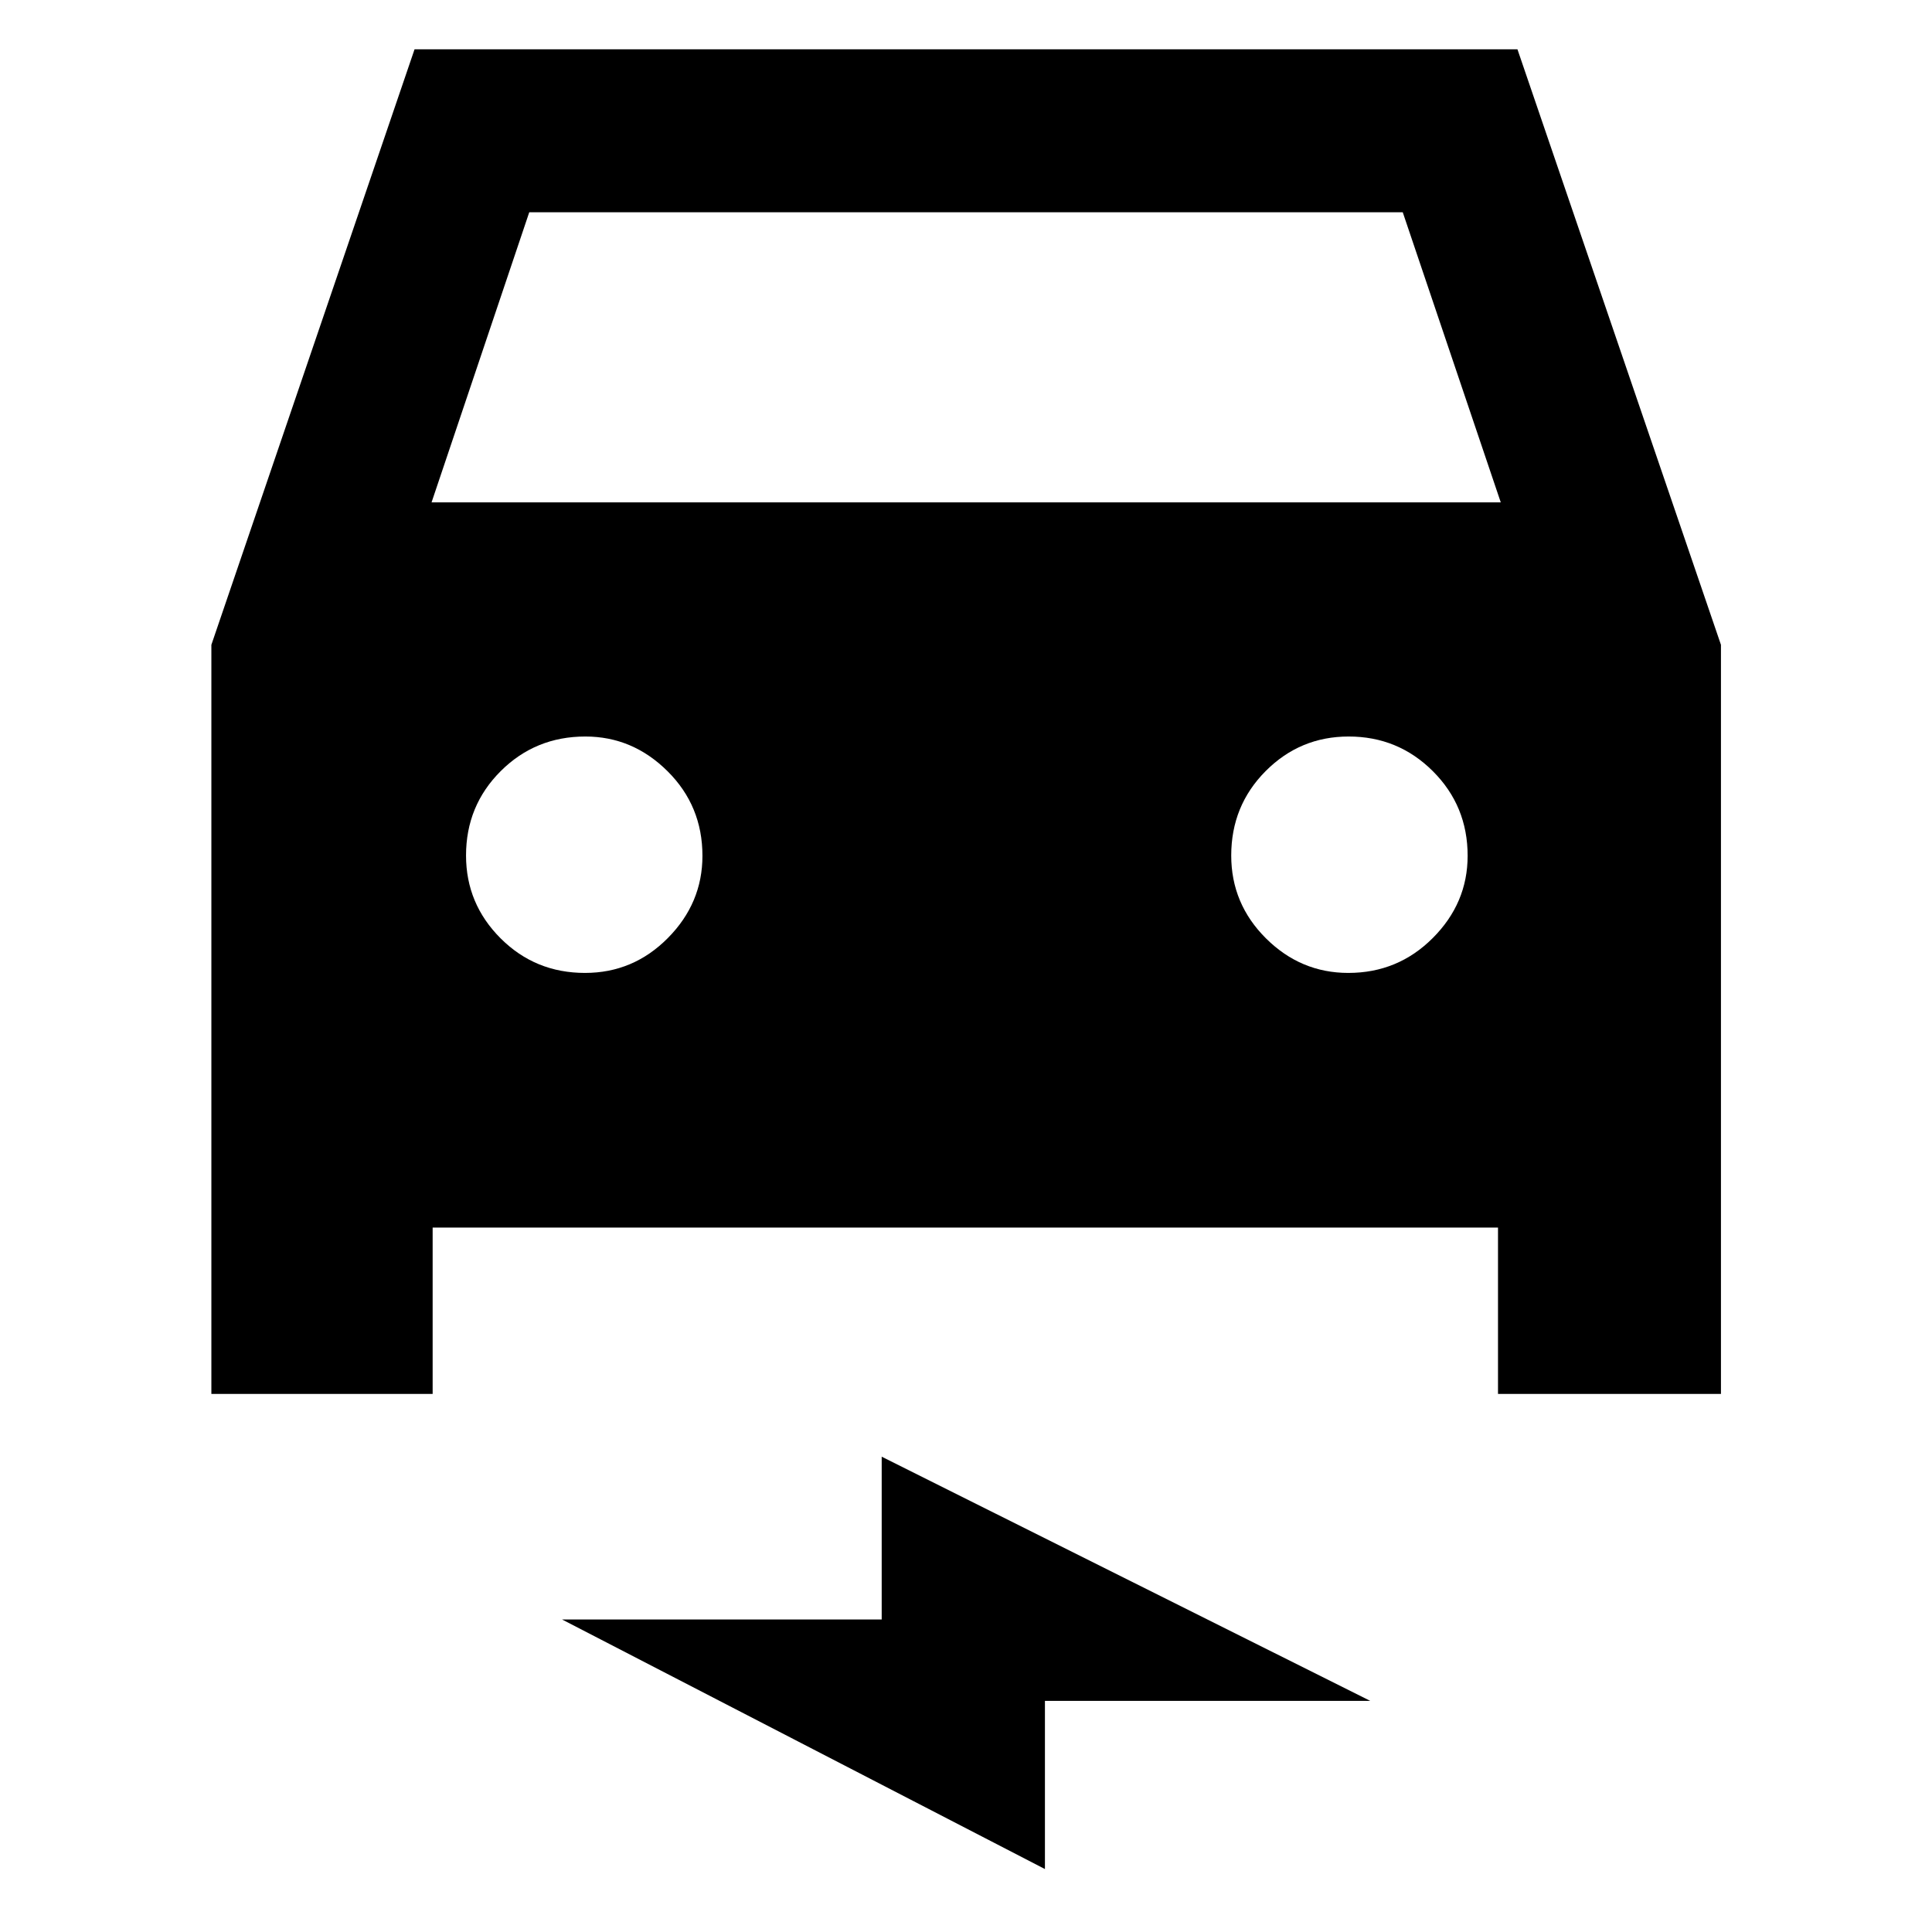 <svg xmlns="http://www.w3.org/2000/svg" height="40" viewBox="0 -960 960 960" width="40"><path d="M214.98-350.02v82.66H105.03V-639.6l100.96-295.91h548.02L855.13-639.6v372.24H744.35v-82.66H214.98Zm-.54-360.36h531.28l-48.7-144.14H262.98l-48.54 144.14Zm76.25 233.82q24 0 41.17-17.34 17.18-17.34 17.18-40.85 0-24.81-17.34-42.04-17.35-17.24-40.85-17.24-24.81 0-42.05 17.19-17.23 17.19-17.23 41.94 0 23.99 17.19 41.17 17.19 17.17 41.93 17.17Zm379.29 0q24.65 0 41.96-17.34 17.32-17.34 17.32-40.85 0-24.81-17.27-42.04-17.27-17.24-41.85-17.24-24.16 0-41.26 17.19-17.09 17.19-17.09 41.94 0 23.99 17.26 41.17 17.26 17.17 40.93 17.17ZM519.22-31.28 279.26-155.3h158.85v-80.88L680.9-114.83H519.22v83.55Z"/></svg>
